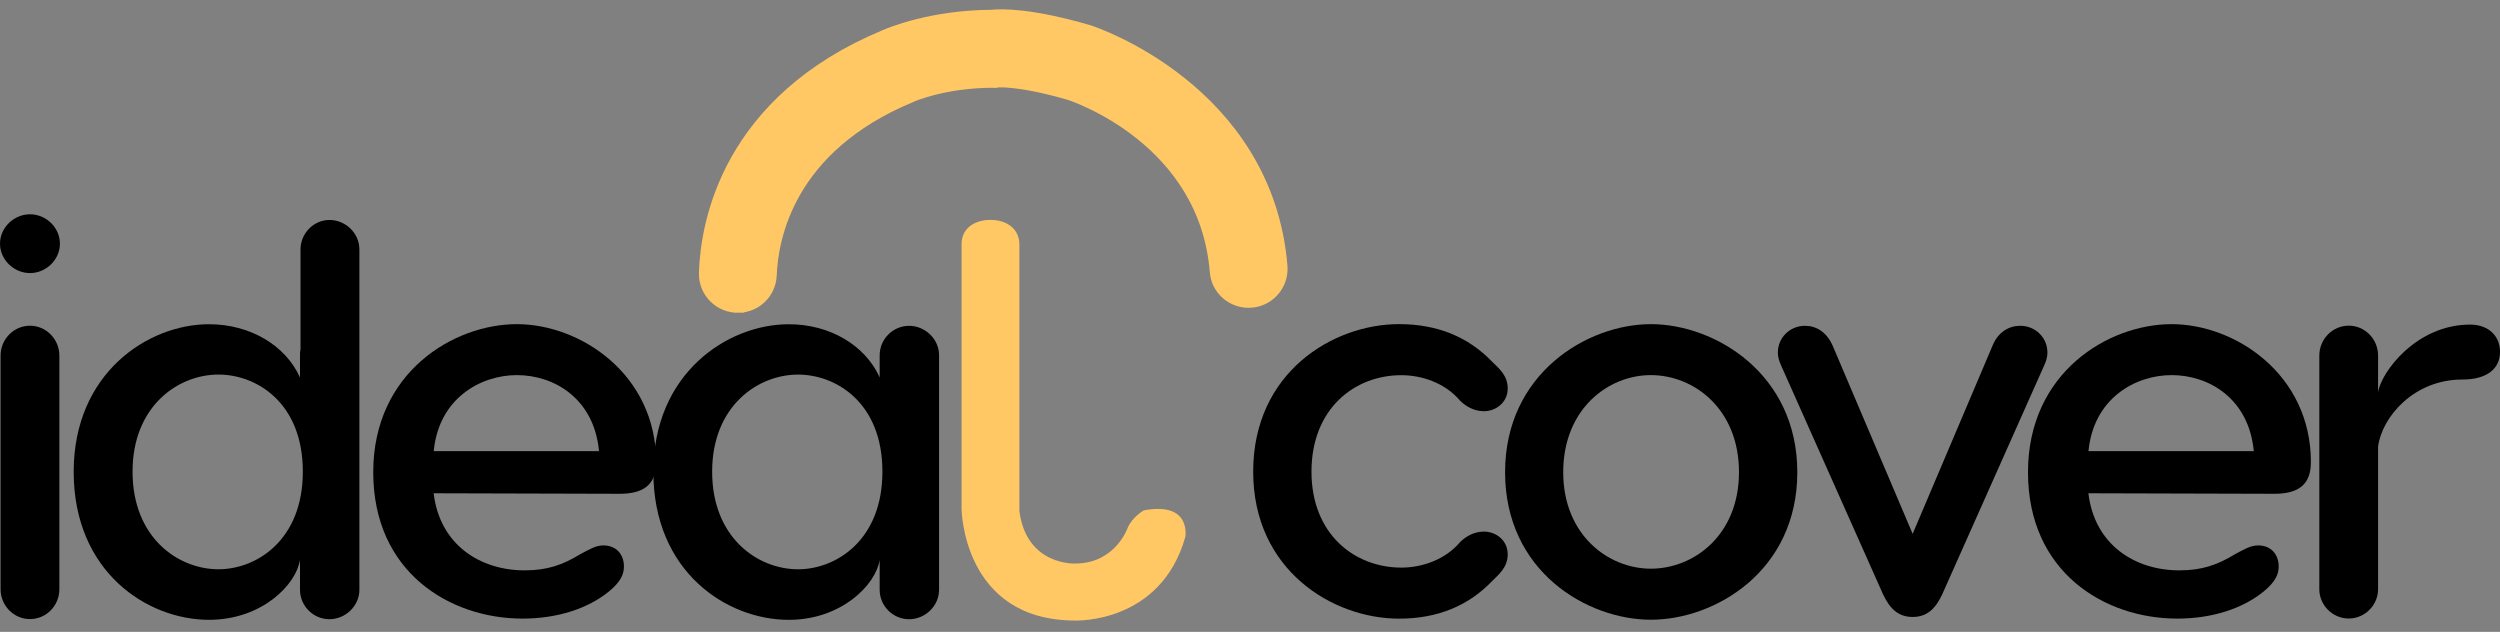 <svg fill="none" height="23" viewBox="0 0 91 23" width="91" xmlns="http://www.w3.org/2000/svg"><rect x="0" y="0" width="91" height="23" fill="#808080" stroke="none"/><path d="m26.875 10.726c-.433.008-.789-.344-.775-.781.058-1.747.797-5.954 6.279-8.237.169-.075 1.614-.683 3.734-.692.308-.036 1.328-.069 3.403.539.081.025 6.181 2.039 6.69 8.168.036.442-.308.822-.753.822-.392 0-.728-.294-.761-.686-.414-5.109-5.401-6.779-5.623-6.851-1.967-.575-2.789-.481-2.798-.481l-.064.011-.047-.003c-1.911 0-3.156.558-3.167.564l-.022.011c-4.648 1.934-5.306 5.409-5.362 6.898-.014.395-.336.711-.733.717z" fill="#f2f0ef"/><path d="m26.875 10.726c-.433.008-.789-.344-.775-.781.058-1.747.797-5.954 6.279-8.237.169-.075 1.614-.683 3.734-.692.308-.036 1.328-.069 3.403.539.081.025 6.181 2.039 6.69 8.168.036.442-.311.822-.753.822-.392 0-.728-.294-.758-.686-.414-5.109-5.401-6.779-5.623-6.851-1.967-.575-2.789-.481-2.797-.481l-.064.011-.047-.003c-1.911 0-3.156.558-3.167.564l-.022.011c-4.648 1.934-5.306 5.409-5.362 6.898-.017.395-.339.711-.736.717z" fill="#ffc864" stroke="#ffc864" stroke-miterlimit="10" stroke-width="1.319"/><path d="m36.032 8.004c-.57.008-1.031.311-1.031.881v9.632s.03 4.07 4.139 4.07c0 0 3.111.128 4.006-3.045 0 0 .231-1.295-1.514-.964 0 0-.414.239-.581.628 0 0-.445 1.306-1.911 1.306 0 0-1.77.092-2.034-1.903v-9.707c0-.581-.475-.903-1.056-.897z" fill="#ffc864"/><g fill="#000"><path d="m0 8.87c0-.586.506-1.07 1.092-1.07.586 0 1.089.483 1.089 1.07s-.506 1.07-1.089 1.07c-.583 0-1.092-.483-1.092-1.07zm2.161 4.078v8.498c0 .606-.483 1.089-1.07 1.089-.586 0-1.07-.486-1.07-1.089v-8.498c0-.606.483-1.092 1.07-1.092.586 0 1.07.486 1.07 1.092z"/><path d="m13.082 9.073v12.396c0 .586-.506 1.07-1.092 1.07s-1.07-.483-1.07-1.07v-1.089c-.142.908-1.392 2.181-3.312 2.181-2.242 0-4.926-1.736-4.926-5.389 0-3.592 2.706-5.37 4.926-5.37 1.495 0 2.786.767 3.312 1.939v-.808c0-.061 0-.142.019-.203v-3.653c0-.586.483-1.07 1.05-1.07.589-.003 1.092.481 1.092 1.067zm-2.059 8.095c0-2.522-1.697-3.534-3.07-3.534-1.472 0-3.128 1.15-3.128 3.534 0 2.403 1.656 3.553 3.128 3.553 1.375 0 3.07-1.05 3.07-3.553z"/><path d="m23.883 16.824c0 .828-.464 1.15-1.333 1.15l-6.765-.019c.222 1.878 1.695 2.806 3.312 2.806.828 0 1.392-.203 2.02-.586.344-.181.567-.322.847-.322.464 0 .747.322.747.767 0 .264-.1.544-.544.908-.767.625-1.878.989-3.15.989-2.625 0-5.431-1.675-5.431-5.329 0-3.634 2.928-5.389 5.228-5.389 2.306 0 5.07 1.817 5.07 5.026zm-8.095-.403h6.017c-.181-1.917-1.636-2.767-2.989-2.767-1.331 0-2.845.85-3.028 2.767z"/><path d="m32.02 13.738v-.808c0-.586.483-1.07 1.07-1.07s1.092.483 1.092 1.07v8.54c0 .586-.506 1.07-1.092 1.07s-1.07-.483-1.07-1.07v-1.089c-.142.908-1.392 2.181-3.312 2.181-2.242 0-4.926-1.736-4.926-5.389 0-3.592 2.706-5.37 4.926-5.37 1.495-.003 2.787.764 3.312 1.936zm.1 3.431c0-2.522-1.697-3.534-3.07-3.534-1.472 0-3.128 1.15-3.128 3.534 0 2.403 1.656 3.553 3.128 3.553 1.375 0 3.07-1.05 3.07-3.553z"/><path d="m54.881 20.177c0 .483-.342.747-.564.97-.867.908-1.998 1.372-3.392 1.372-2.403 0-5.309-1.756-5.309-5.351 0-3.614 2.906-5.37 5.309-5.37 1.392 0 2.522.464 3.392 1.372.222.222.564.483.564.97 0 .506-.425.828-.867.828-.403 0-.706-.222-.867-.383-.544-.647-1.392-.928-2.139-.928-1.695 0-3.27 1.211-3.27 3.512 0 2.281 1.575 3.492 3.27 3.492.747 0 1.595-.283 2.139-.928.161-.161.464-.383.867-.383.445 0 .867.322.867.828z"/><path d="m65.422 17.188c0 3.614-3.009 5.37-5.328 5.37-2.322 0-5.309-1.756-5.309-5.37 0-3.592 2.989-5.389 5.309-5.389 2.32 0 5.328 1.797 5.328 5.389zm-8.521 0c0 2.281 1.636 3.512 3.189 3.512 1.575 0 3.209-1.231 3.209-3.512 0-2.3-1.636-3.534-3.209-3.534-1.553 0-3.189 1.233-3.189 3.534z"/><path d="m74.526 12.829c0 .203-.061.344-.122.483l-3.714 8.337c-.242.506-.544.808-1.07.808-.525 0-.828-.303-1.07-.808l-3.714-8.337c-.061-.142-.122-.283-.122-.483 0-.525.425-.97.989-.97.403 0 .786.222 1.008.728l2.909 6.845 2.906-6.845c.203-.506.606-.728 1.008-.728.57 0 .992.445.992.97z"/><path d="m84.116 16.824c0 .828-.464 1.15-1.333 1.15l-6.765-.019c.222 1.878 1.695 2.806 3.312 2.806.828 0 1.392-.203 2.02-.586.342-.181.567-.322.847-.322.464 0 .747.322.747.767 0 .264-.1.544-.544.908-.767.625-1.878.989-3.15.989-2.625 0-5.431-1.675-5.431-5.329 0-3.634 2.928-5.389 5.228-5.389 2.306 0 5.07 1.817 5.07 5.026zm-8.095-.403h6.017c-.18-1.917-1.636-2.767-2.989-2.767-1.331 0-2.845.85-3.028 2.767z"/><path d="m91.001 12.807c0 .606-.464 1.008-1.372 1.008-1.775 0-2.928 1.372-3.067 2.442v5.187c0 .586-.483 1.07-1.069 1.07-.586 0-1.07-.483-1.07-1.07v-8.498c0-.606.483-1.092 1.07-1.092.586 0 1.069.483 1.069 1.092v1.333c.1-.706 1.372-2.464 3.35-2.464.706.003 1.089.447 1.089.992z"/></g></svg>